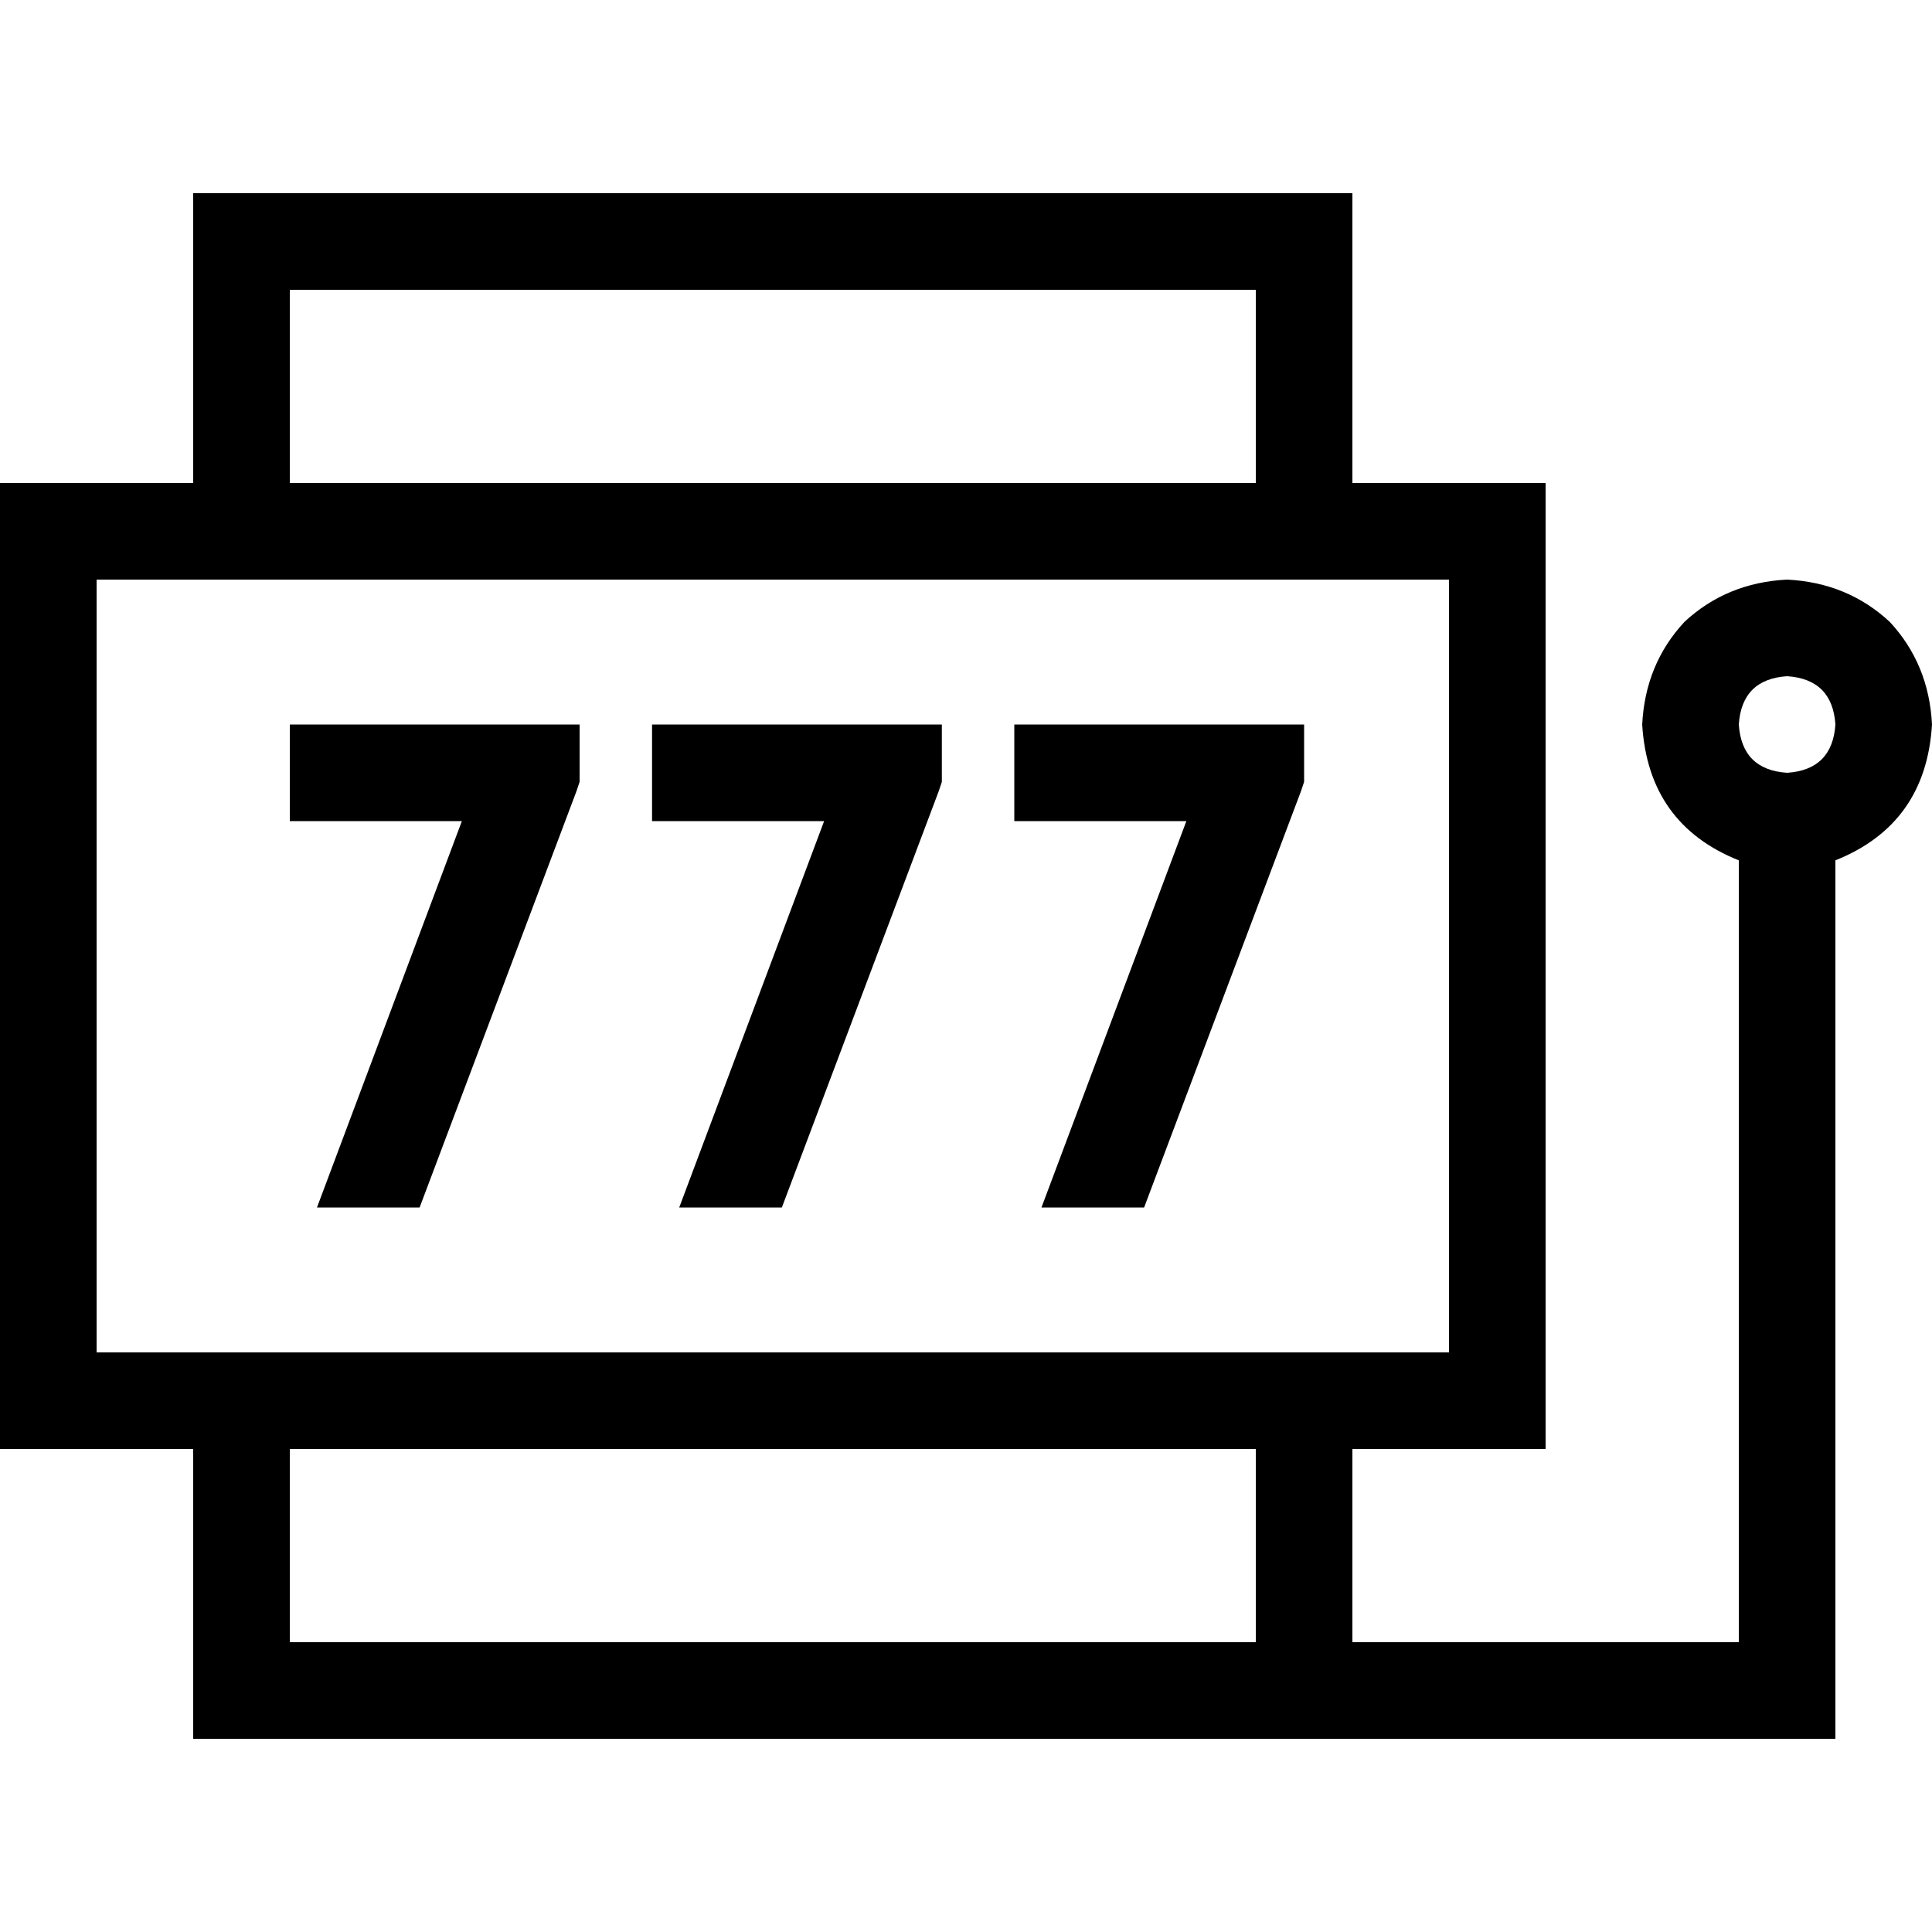 <svg xmlns="http://www.w3.org/2000/svg" viewBox="0 0 512 512">
  <path d="M 332.8 384 L 76.8 384 L 332.8 384 L 76.8 384 L 76.8 435.2 L 76.8 435.2 L 307.2 435.2 L 332.8 435.2 L 332.8 384 L 332.8 384 Z M 307.2 460.8 L 76.8 460.8 L 307.2 460.8 L 51.2 460.8 L 51.2 435.2 L 51.2 435.2 L 51.2 384 L 51.2 384 L 25.6 384 L 0 384 L 0 358.4 L 0 358.4 L 0 153.6 L 0 153.6 L 0 128 L 0 128 L 25.6 128 L 51.2 128 L 51.2 76.8 L 51.2 76.8 L 51.2 51.2 L 51.2 51.2 L 76.8 51.2 L 358.4 51.2 L 358.4 76.8 L 358.4 76.8 L 358.4 128 L 358.4 128 L 384 128 L 409.6 128 L 409.6 153.6 L 409.6 153.6 L 409.6 358.4 L 409.6 358.4 L 409.6 384 L 409.6 384 L 384 384 L 358.4 384 L 358.4 435.2 L 358.4 435.2 L 460.8 435.2 L 460.8 435.2 L 460.8 228 L 460.8 228 Q 436.8 218.4 435.2 192 Q 436 176 446.4 164.8 Q 457.6 154.4 473.6 153.6 Q 489.6 154.4 500.8 164.8 Q 511.2 176 512 192 Q 510.4 218.4 486.4 228 L 486.4 448 L 486.4 448 L 486.4 460.8 L 486.4 460.8 L 473.6 460.8 L 307.2 460.8 L 307.2 460.8 L 307.2 460.8 Z M 486.4 192 Q 485.6 180 473.6 179.2 Q 461.6 180 460.8 192 Q 461.6 204 473.6 204.8 Q 485.6 204 486.4 192 L 486.4 192 Z M 332.8 76.8 L 76.8 76.8 L 332.8 76.8 L 76.8 76.8 L 76.8 128 L 76.8 128 L 332.8 128 L 332.8 128 L 332.8 76.8 L 332.8 76.8 Z M 384 153.6 L 25.6 153.6 L 384 153.6 L 25.6 153.6 L 25.6 358.4 L 25.6 358.4 L 384 358.4 L 384 358.4 L 384 153.6 L 384 153.6 Z M 345.6 192 L 345.6 207.2 L 345.6 192 L 345.6 207.2 L 344.8 209.6 L 344.8 209.6 L 303.2 320 L 303.2 320 L 276 320 L 276 320 L 314.4 217.6 L 314.4 217.6 L 281.6 217.6 L 268.8 217.6 L 268.8 192 L 268.8 192 L 281.6 192 L 345.6 192 Z M 248.8 209.6 L 207.2 320 L 248.8 209.6 L 207.2 320 L 180 320 L 180 320 L 218.4 217.6 L 218.4 217.6 L 185.6 217.6 L 172.8 217.6 L 172.8 192 L 172.8 192 L 185.6 192 L 249.6 192 L 249.6 207.2 L 249.6 207.2 L 248.8 209.6 L 248.8 209.6 Z M 152.8 209.6 L 111.2 320 L 152.8 209.6 L 111.2 320 L 84 320 L 84 320 L 122.4 217.6 L 122.4 217.6 L 89.6 217.6 L 76.8 217.6 L 76.8 192 L 76.8 192 L 89.6 192 L 153.6 192 L 153.6 207.2 L 153.6 207.2 L 152.8 209.6 L 152.8 209.6 Z" />
</svg>